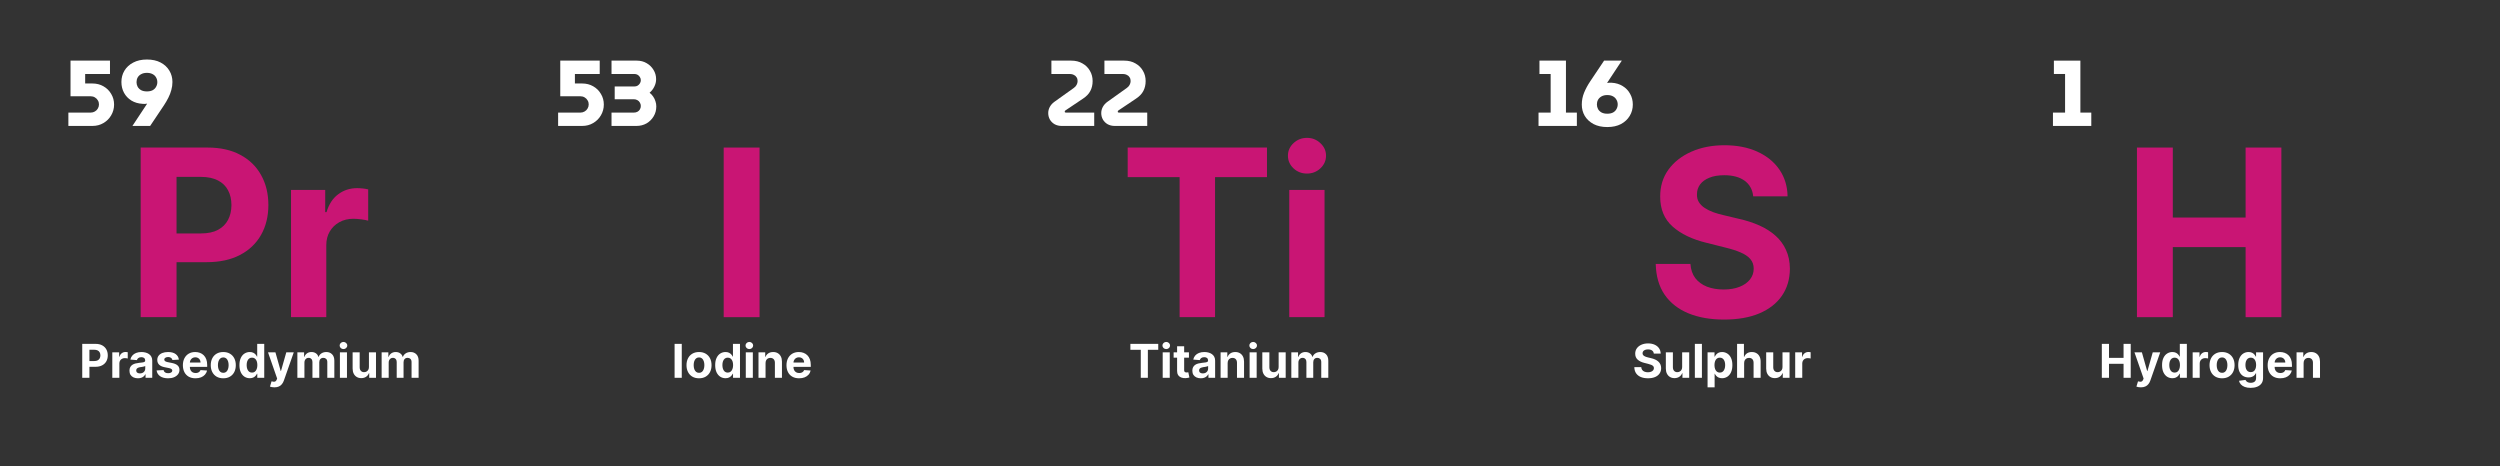 <svg width="536" height="100" viewBox="0 0 536 100" fill="none" xmlns="http://www.w3.org/2000/svg">
<rect x="0" y="0" width="536" height="100" fill="#333333" stroke="none"/>
<path d="M30.16 68V31.636H44.507C47.265 31.636 49.615 32.163 51.556 33.217C53.497 34.258 54.977 35.708 55.995 37.567C57.025 39.413 57.54 41.544 57.54 43.959C57.54 46.374 57.019 48.504 55.977 50.351C54.936 52.197 53.426 53.636 51.45 54.666C49.485 55.695 47.105 56.21 44.312 56.21H35.168V50.049H43.069C44.548 50.049 45.768 49.794 46.727 49.285C47.697 48.765 48.419 48.048 48.893 47.137C49.378 46.214 49.621 45.154 49.621 43.959C49.621 42.751 49.378 41.698 48.893 40.798C48.419 39.887 47.697 39.182 46.727 38.685C45.756 38.176 44.525 37.922 43.033 37.922H37.849V68H30.16ZM62.392 68V40.727H69.725V45.486H70.009C70.506 43.793 71.34 42.515 72.512 41.651C73.684 40.775 75.034 40.337 76.561 40.337C76.939 40.337 77.348 40.36 77.786 40.408C78.224 40.455 78.608 40.52 78.94 40.603V47.315C78.585 47.208 78.094 47.113 77.466 47.031C76.839 46.948 76.265 46.906 75.744 46.906C74.631 46.906 73.637 47.149 72.761 47.634C71.897 48.108 71.21 48.771 70.701 49.623C70.204 50.475 69.955 51.458 69.955 52.57V68H62.392Z" fill="#C91574"/>
<path d="M17.632 81V73.727H20.501C21.053 73.727 21.523 73.833 21.911 74.043C22.299 74.252 22.595 74.542 22.799 74.913C23.005 75.283 23.108 75.709 23.108 76.192C23.108 76.675 23.004 77.101 22.796 77.47C22.587 77.84 22.285 78.127 21.89 78.333C21.497 78.539 21.021 78.642 20.462 78.642H18.634V77.41H20.214C20.51 77.41 20.754 77.359 20.945 77.257C21.139 77.153 21.284 77.01 21.379 76.827C21.476 76.643 21.524 76.431 21.524 76.192C21.524 75.95 21.476 75.74 21.379 75.56C21.284 75.377 21.139 75.237 20.945 75.137C20.751 75.035 20.505 74.984 20.207 74.984H19.17V81H17.632ZM24.078 81V75.546H25.545V76.497H25.602C25.701 76.159 25.868 75.903 26.102 75.73C26.337 75.555 26.607 75.467 26.912 75.467C26.988 75.467 27.07 75.472 27.157 75.481C27.245 75.491 27.322 75.504 27.388 75.521V76.863C27.317 76.842 27.219 76.823 27.093 76.806C26.968 76.79 26.853 76.781 26.749 76.781C26.526 76.781 26.327 76.83 26.152 76.927C25.979 77.022 25.842 77.154 25.74 77.325C25.641 77.495 25.591 77.692 25.591 77.914V81H24.078ZM29.569 81.103C29.221 81.103 28.911 81.043 28.639 80.922C28.367 80.799 28.151 80.618 27.992 80.379C27.836 80.137 27.758 79.836 27.758 79.477C27.758 79.174 27.814 78.919 27.925 78.713C28.036 78.507 28.188 78.341 28.38 78.216C28.571 78.09 28.789 77.996 29.033 77.932C29.279 77.868 29.537 77.823 29.807 77.797C30.124 77.764 30.38 77.733 30.574 77.704C30.768 77.674 30.909 77.629 30.997 77.57C31.084 77.51 31.128 77.423 31.128 77.307V77.285C31.128 77.061 31.057 76.887 30.915 76.763C30.775 76.64 30.577 76.579 30.319 76.579C30.046 76.579 29.83 76.639 29.669 76.76C29.508 76.878 29.401 77.028 29.349 77.207L27.95 77.094C28.021 76.762 28.161 76.476 28.369 76.234C28.577 75.99 28.846 75.803 29.175 75.673C29.506 75.541 29.89 75.474 30.326 75.474C30.629 75.474 30.919 75.51 31.196 75.581C31.475 75.652 31.722 75.762 31.938 75.911C32.156 76.06 32.327 76.252 32.453 76.487C32.578 76.719 32.641 76.997 32.641 77.321V81H31.206V80.244H31.164C31.076 80.414 30.959 80.564 30.812 80.695C30.665 80.822 30.489 80.923 30.283 80.996C30.077 81.067 29.839 81.103 29.569 81.103ZM30.003 80.059C30.225 80.059 30.422 80.015 30.592 79.928C30.762 79.838 30.896 79.717 30.993 79.565C31.09 79.414 31.139 79.242 31.139 79.05V78.472C31.091 78.502 31.026 78.531 30.944 78.557C30.863 78.581 30.772 78.603 30.67 78.624C30.568 78.643 30.466 78.661 30.365 78.678C30.263 78.692 30.171 78.705 30.088 78.717C29.91 78.743 29.755 78.784 29.622 78.841C29.49 78.898 29.387 78.975 29.314 79.072C29.24 79.166 29.203 79.285 29.203 79.427C29.203 79.633 29.278 79.79 29.427 79.899C29.579 80.006 29.77 80.059 30.003 80.059ZM38.353 77.101L36.968 77.186C36.944 77.068 36.894 76.961 36.815 76.867C36.737 76.769 36.634 76.692 36.506 76.636C36.381 76.576 36.231 76.547 36.055 76.547C35.821 76.547 35.623 76.597 35.462 76.696C35.301 76.793 35.221 76.923 35.221 77.087C35.221 77.217 35.273 77.327 35.377 77.417C35.481 77.507 35.66 77.579 35.913 77.633L36.901 77.832C37.431 77.941 37.826 78.117 38.087 78.358C38.347 78.599 38.477 78.917 38.477 79.31C38.477 79.667 38.372 79.981 38.161 80.251C37.953 80.521 37.666 80.731 37.302 80.883C36.94 81.032 36.522 81.106 36.048 81.106C35.326 81.106 34.751 80.956 34.322 80.656C33.896 80.353 33.647 79.941 33.573 79.42L35.061 79.342C35.106 79.562 35.215 79.73 35.388 79.846C35.561 79.96 35.782 80.016 36.052 80.016C36.317 80.016 36.53 79.965 36.691 79.864C36.854 79.76 36.937 79.626 36.94 79.462C36.937 79.325 36.879 79.213 36.766 79.125C36.652 79.035 36.477 78.966 36.24 78.919L35.295 78.731C34.763 78.624 34.366 78.44 34.106 78.177C33.848 77.914 33.719 77.579 33.719 77.172C33.719 76.822 33.813 76.52 34.003 76.266C34.195 76.013 34.463 75.818 34.809 75.68C35.157 75.543 35.564 75.474 36.031 75.474C36.719 75.474 37.262 75.62 37.657 75.911C38.055 76.202 38.287 76.599 38.353 77.101ZM41.916 81.106C41.355 81.106 40.872 80.993 40.467 80.766C40.064 80.536 39.754 80.212 39.536 79.793C39.319 79.371 39.21 78.873 39.21 78.298C39.21 77.737 39.319 77.244 39.536 76.82C39.754 76.397 40.061 76.066 40.456 75.829C40.854 75.593 41.32 75.474 41.855 75.474C42.215 75.474 42.55 75.532 42.86 75.648C43.173 75.762 43.445 75.934 43.677 76.163C43.911 76.393 44.094 76.682 44.224 77.03C44.354 77.376 44.419 77.78 44.419 78.244V78.66H39.813V77.722H42.995C42.995 77.504 42.948 77.312 42.853 77.144C42.758 76.975 42.627 76.844 42.459 76.749C42.293 76.652 42.1 76.604 41.88 76.604C41.651 76.604 41.447 76.657 41.269 76.763C41.094 76.868 40.957 77.008 40.857 77.186C40.758 77.361 40.707 77.557 40.705 77.772V78.663C40.705 78.933 40.754 79.166 40.854 79.363C40.956 79.559 41.099 79.711 41.284 79.817C41.468 79.924 41.687 79.977 41.941 79.977C42.109 79.977 42.263 79.954 42.402 79.906C42.542 79.859 42.661 79.788 42.761 79.693C42.86 79.599 42.936 79.483 42.988 79.345L44.387 79.438C44.316 79.774 44.171 80.067 43.95 80.318C43.733 80.567 43.451 80.761 43.105 80.901C42.762 81.038 42.365 81.106 41.916 81.106ZM47.871 81.106C47.319 81.106 46.842 80.989 46.44 80.755C46.04 80.518 45.731 80.189 45.513 79.768C45.295 79.344 45.186 78.853 45.186 78.294C45.186 77.731 45.295 77.238 45.513 76.817C45.731 76.393 46.04 76.064 46.44 75.829C46.842 75.593 47.319 75.474 47.871 75.474C48.422 75.474 48.898 75.593 49.298 75.829C49.701 76.064 50.011 76.393 50.229 76.817C50.447 77.238 50.556 77.731 50.556 78.294C50.556 78.853 50.447 79.344 50.229 79.768C50.011 80.189 49.701 80.518 49.298 80.755C48.898 80.989 48.422 81.106 47.871 81.106ZM47.878 79.935C48.129 79.935 48.339 79.864 48.507 79.722C48.675 79.577 48.801 79.381 48.886 79.132C48.974 78.883 49.018 78.601 49.018 78.283C49.018 77.966 48.974 77.683 48.886 77.435C48.801 77.186 48.675 76.99 48.507 76.845C48.339 76.701 48.129 76.629 47.878 76.629C47.625 76.629 47.412 76.701 47.239 76.845C47.068 76.99 46.939 77.186 46.852 77.435C46.767 77.683 46.724 77.966 46.724 78.283C46.724 78.601 46.767 78.883 46.852 79.132C46.939 79.381 47.068 79.577 47.239 79.722C47.412 79.864 47.625 79.935 47.878 79.935ZM53.549 81.089C53.135 81.089 52.76 80.982 52.423 80.769C52.09 80.554 51.825 80.238 51.628 79.821C51.434 79.402 51.337 78.888 51.337 78.28C51.337 77.655 51.437 77.135 51.639 76.721C51.84 76.304 52.107 75.993 52.441 75.787C52.777 75.579 53.145 75.474 53.546 75.474C53.851 75.474 54.105 75.526 54.309 75.631C54.515 75.733 54.681 75.86 54.806 76.014C54.934 76.166 55.031 76.315 55.097 76.462H55.144V73.727H56.653V81H55.161V80.126H55.097C55.026 80.278 54.926 80.428 54.796 80.577C54.668 80.724 54.501 80.846 54.295 80.943C54.091 81.04 53.843 81.089 53.549 81.089ZM54.029 79.885C54.272 79.885 54.478 79.819 54.647 79.686C54.817 79.551 54.947 79.363 55.037 79.121C55.129 78.88 55.176 78.597 55.176 78.273C55.176 77.948 55.131 77.667 55.041 77.428C54.951 77.188 54.821 77.004 54.65 76.874C54.48 76.743 54.272 76.678 54.029 76.678C53.78 76.678 53.571 76.746 53.4 76.881C53.23 77.016 53.101 77.203 53.013 77.442C52.925 77.681 52.882 77.958 52.882 78.273C52.882 78.59 52.925 78.871 53.013 79.114C53.103 79.356 53.232 79.545 53.4 79.683C53.571 79.817 53.78 79.885 54.029 79.885ZM58.831 83.046C58.639 83.046 58.459 83.03 58.291 82.999C58.125 82.971 57.988 82.934 57.879 82.889L58.22 81.76C58.397 81.814 58.557 81.844 58.699 81.849C58.844 81.853 58.968 81.82 59.072 81.749C59.179 81.678 59.265 81.558 59.331 81.387L59.42 81.156L57.463 75.546H59.054L60.184 79.551H60.24L61.38 75.546H62.982L60.862 81.59C60.76 81.883 60.622 82.139 60.446 82.356C60.274 82.577 60.055 82.746 59.789 82.864C59.524 82.985 59.205 83.046 58.831 83.046ZM63.756 81V75.546H65.198V76.508H65.262C65.375 76.188 65.565 75.936 65.83 75.751C66.095 75.567 66.412 75.474 66.782 75.474C67.156 75.474 67.474 75.568 67.737 75.755C68 75.94 68.175 76.191 68.262 76.508H68.319C68.43 76.195 68.632 75.945 68.923 75.758C69.216 75.569 69.563 75.474 69.963 75.474C70.472 75.474 70.885 75.637 71.203 75.961C71.522 76.283 71.682 76.74 71.682 77.332V81H70.173V77.63C70.173 77.327 70.092 77.1 69.931 76.948C69.77 76.797 69.569 76.721 69.328 76.721C69.053 76.721 68.839 76.808 68.685 76.984C68.531 77.156 68.454 77.385 68.454 77.669V81H66.988V77.598C66.988 77.331 66.911 77.117 66.757 76.959C66.605 76.8 66.405 76.721 66.157 76.721C65.989 76.721 65.837 76.763 65.702 76.849C65.57 76.932 65.464 77.049 65.386 77.2C65.308 77.349 65.269 77.525 65.269 77.726V81H63.756ZM72.877 81V75.546H74.39V81H72.877ZM73.637 74.842C73.412 74.842 73.219 74.768 73.058 74.619C72.9 74.467 72.82 74.286 72.82 74.075C72.82 73.867 72.9 73.688 73.058 73.539C73.219 73.388 73.412 73.312 73.637 73.312C73.862 73.312 74.054 73.388 74.212 73.539C74.373 73.688 74.454 73.867 74.454 74.075C74.454 74.286 74.373 74.467 74.212 74.619C74.054 74.768 73.862 74.842 73.637 74.842ZM79.1 78.678V75.546H80.612V81H79.16V80.009H79.103C78.98 80.329 78.775 80.586 78.489 80.78C78.205 80.974 77.858 81.071 77.448 81.071C77.084 81.071 76.763 80.988 76.486 80.822C76.209 80.657 75.992 80.421 75.836 80.116C75.682 79.81 75.604 79.445 75.602 79.019V75.546H77.115V78.749C77.117 79.07 77.203 79.325 77.374 79.512C77.544 79.699 77.773 79.793 78.059 79.793C78.241 79.793 78.412 79.751 78.57 79.668C78.729 79.583 78.857 79.458 78.954 79.292C79.053 79.126 79.102 78.921 79.1 78.678ZM81.822 81V75.546H83.264V76.508H83.328C83.442 76.188 83.631 75.936 83.896 75.751C84.162 75.567 84.479 75.474 84.848 75.474C85.222 75.474 85.54 75.568 85.803 75.755C86.066 75.94 86.241 76.191 86.329 76.508H86.386C86.497 76.195 86.698 75.945 86.989 75.758C87.283 75.569 87.63 75.474 88.03 75.474C88.539 75.474 88.952 75.637 89.269 75.961C89.589 76.283 89.749 76.74 89.749 77.332V81H88.239V77.63C88.239 77.327 88.159 77.1 87.998 76.948C87.837 76.797 87.636 76.721 87.394 76.721C87.12 76.721 86.905 76.808 86.751 76.984C86.597 77.156 86.521 77.385 86.521 77.669V81H85.054V77.598C85.054 77.331 84.977 77.117 84.823 76.959C84.672 76.8 84.472 76.721 84.223 76.721C84.055 76.721 83.903 76.763 83.769 76.849C83.636 76.932 83.531 77.049 83.452 77.2C83.374 77.349 83.335 77.525 83.335 77.726V81H81.822Z" fill="white"/>
<path d="M14.66 27V24.14H19.44C19.773 24.14 20.073 24.06 20.34 23.9C20.62 23.74 20.833 23.527 20.98 23.26C21.14 22.993 21.22 22.7 21.22 22.38C21.22 22.06 21.14 21.773 20.98 21.52C20.833 21.253 20.62 21.04 20.34 20.88C20.073 20.72 19.773 20.64 19.44 20.64H15.12V13H23.58V15.86H18.26V17.9H19.82C20.7 17.9 21.487 18.1 22.18 18.5C22.887 18.9 23.44 19.447 23.84 20.14C24.253 20.82 24.46 21.58 24.46 22.42C24.46 23.247 24.253 24.013 23.84 24.72C23.44 25.413 22.887 25.967 22.18 26.38C21.487 26.793 20.7 27 19.82 27H14.66ZM28.391 27L31.551 22.22C31.378 22.247 31.211 22.267 31.051 22.28C30.891 22.28 30.724 22.273 30.551 22.26C29.644 22.207 28.851 21.973 28.171 21.56C27.491 21.133 26.964 20.58 26.591 19.9C26.218 19.207 26.031 18.433 26.031 17.58C26.031 16.687 26.244 15.88 26.671 15.16C27.111 14.427 27.738 13.847 28.551 13.42C29.378 12.98 30.358 12.76 31.491 12.76C32.638 12.76 33.618 12.973 34.431 13.4C35.244 13.827 35.871 14.407 36.311 15.14C36.751 15.873 36.971 16.687 36.971 17.58C36.971 18.167 36.891 18.74 36.731 19.3C36.584 19.86 36.371 20.413 36.091 20.96C35.824 21.493 35.511 22.033 35.151 22.58L32.191 27H28.391ZM31.491 19.6C31.984 19.6 32.398 19.513 32.731 19.34C33.064 19.153 33.311 18.907 33.471 18.6C33.644 18.293 33.731 17.967 33.731 17.62C33.731 17.247 33.644 16.913 33.471 16.62C33.311 16.313 33.064 16.073 32.731 15.9C32.398 15.713 31.984 15.62 31.491 15.62C31.011 15.62 30.604 15.713 30.271 15.9C29.938 16.073 29.684 16.313 29.511 16.62C29.351 16.913 29.271 17.247 29.271 17.62C29.271 17.967 29.351 18.293 29.511 18.6C29.684 18.907 29.938 19.153 30.271 19.34C30.604 19.513 31.011 19.6 31.491 19.6Z" fill="white"/>
<path d="M458.161 68V31.636H465.849V46.64H481.456V31.636H489.126V68H481.456V52.979H465.849V68H458.161Z" fill="#C91574"/>
<path d="M450.632 81V73.727H452.17V76.728H455.291V73.727H456.825V81H455.291V77.996H452.17V81H450.632ZM458.999 83.046C458.807 83.046 458.627 83.03 458.459 82.999C458.293 82.971 458.156 82.934 458.047 82.889L458.388 81.76C458.565 81.814 458.725 81.844 458.867 81.849C459.012 81.853 459.136 81.82 459.24 81.749C459.347 81.678 459.433 81.558 459.499 81.387L459.588 81.156L457.631 75.546H459.222L460.352 79.551H460.408L461.548 75.546H463.15L461.03 81.59C460.928 81.883 460.79 82.139 460.614 82.356C460.442 82.577 460.223 82.746 459.957 82.864C459.692 82.985 459.373 83.046 458.999 83.046ZM465.758 81.089C465.344 81.089 464.969 80.982 464.632 80.769C464.299 80.554 464.033 80.238 463.837 79.821C463.643 79.402 463.546 78.888 463.546 78.28C463.546 77.655 463.646 77.135 463.848 76.721C464.049 76.304 464.316 75.993 464.65 75.787C464.986 75.579 465.355 75.474 465.755 75.474C466.06 75.474 466.315 75.526 466.518 75.631C466.724 75.733 466.89 75.86 467.015 76.014C467.143 76.166 467.24 76.315 467.306 76.462H467.353V73.727H468.862V81H467.37V80.126H467.306C467.235 80.278 467.135 80.428 467.005 80.577C466.877 80.724 466.71 80.846 466.504 80.943C466.3 81.04 466.052 81.089 465.758 81.089ZM466.238 79.885C466.481 79.885 466.687 79.819 466.855 79.686C467.026 79.551 467.156 79.363 467.246 79.121C467.338 78.88 467.385 78.597 467.385 78.273C467.385 77.948 467.34 77.667 467.25 77.428C467.16 77.188 467.029 77.004 466.859 76.874C466.689 76.743 466.481 76.678 466.238 76.678C465.989 76.678 465.779 76.746 465.609 76.881C465.439 77.016 465.31 77.203 465.222 77.442C465.134 77.681 465.091 77.958 465.091 78.273C465.091 78.59 465.134 78.871 465.222 79.114C465.312 79.356 465.441 79.545 465.609 79.683C465.779 79.817 465.989 79.885 466.238 79.885ZM470.106 81V75.546H471.572V76.497H471.629C471.729 76.159 471.895 75.903 472.13 75.73C472.364 75.555 472.634 75.467 472.939 75.467C473.015 75.467 473.097 75.472 473.184 75.481C473.272 75.491 473.349 75.504 473.415 75.521V76.863C473.344 76.842 473.246 76.823 473.121 76.806C472.995 76.79 472.88 76.781 472.776 76.781C472.554 76.781 472.355 76.83 472.18 76.927C472.007 77.022 471.869 77.154 471.768 77.325C471.668 77.495 471.618 77.692 471.618 77.914V81H470.106ZM476.408 81.106C475.856 81.106 475.379 80.989 474.977 80.755C474.577 80.518 474.268 80.189 474.05 79.768C473.832 79.344 473.723 78.853 473.723 78.294C473.723 77.731 473.832 77.238 474.05 76.817C474.268 76.393 474.577 76.064 474.977 75.829C475.379 75.593 475.856 75.474 476.408 75.474C476.96 75.474 477.435 75.593 477.836 75.829C478.238 76.064 478.548 76.393 478.766 76.817C478.984 77.238 479.093 77.731 479.093 78.294C479.093 78.853 478.984 79.344 478.766 79.768C478.548 80.189 478.238 80.518 477.836 80.755C477.435 80.989 476.96 81.106 476.408 81.106ZM476.415 79.935C476.666 79.935 476.876 79.864 477.044 79.722C477.212 79.577 477.338 79.381 477.424 79.132C477.511 78.883 477.555 78.601 477.555 78.283C477.555 77.966 477.511 77.683 477.424 77.435C477.338 77.186 477.212 76.99 477.044 76.845C476.876 76.701 476.666 76.629 476.415 76.629C476.162 76.629 475.949 76.701 475.776 76.845C475.605 76.99 475.476 77.186 475.389 77.435C475.304 77.683 475.261 77.966 475.261 78.283C475.261 78.601 475.304 78.883 475.389 79.132C475.476 79.381 475.605 79.577 475.776 79.722C475.949 79.864 476.162 79.935 476.415 79.935ZM482.534 83.159C482.044 83.159 481.623 83.092 481.273 82.957C480.925 82.824 480.648 82.643 480.442 82.413C480.236 82.184 480.102 81.926 480.041 81.639L481.44 81.451C481.483 81.56 481.55 81.662 481.642 81.756C481.735 81.851 481.857 81.927 482.008 81.984C482.162 82.043 482.349 82.072 482.569 82.072C482.898 82.072 483.169 81.992 483.382 81.831C483.598 81.672 483.706 81.406 483.706 81.032V80.034H483.642C483.575 80.186 483.476 80.329 483.343 80.464C483.211 80.599 483.04 80.709 482.832 80.794C482.624 80.879 482.375 80.922 482.086 80.922C481.677 80.922 481.304 80.827 480.968 80.638C480.634 80.446 480.368 80.154 480.169 79.761C479.972 79.365 479.874 78.866 479.874 78.262C479.874 77.644 479.975 77.128 480.176 76.714C480.377 76.299 480.645 75.989 480.978 75.783C481.315 75.577 481.683 75.474 482.083 75.474C482.388 75.474 482.644 75.526 482.85 75.631C483.056 75.733 483.221 75.86 483.347 76.014C483.475 76.166 483.573 76.315 483.642 76.462H483.699V75.546H485.201V81.053C485.201 81.517 485.087 81.906 484.86 82.218C484.632 82.531 484.318 82.765 483.915 82.921C483.515 83.08 483.055 83.159 482.534 83.159ZM482.566 79.785C482.81 79.785 483.016 79.725 483.184 79.604C483.354 79.481 483.484 79.306 483.574 79.079C483.667 78.849 483.713 78.575 483.713 78.255C483.713 77.935 483.668 77.658 483.578 77.424C483.488 77.187 483.358 77.004 483.187 76.874C483.017 76.743 482.81 76.678 482.566 76.678C482.317 76.678 482.108 76.746 481.937 76.881C481.767 77.013 481.638 77.198 481.55 77.435C481.462 77.671 481.419 77.945 481.419 78.255C481.419 78.57 481.462 78.842 481.55 79.072C481.64 79.299 481.769 79.475 481.937 79.601C482.108 79.724 482.317 79.785 482.566 79.785ZM488.89 81.106C488.329 81.106 487.846 80.993 487.441 80.766C487.039 80.536 486.729 80.212 486.511 79.793C486.293 79.371 486.184 78.873 486.184 78.298C486.184 77.737 486.293 77.244 486.511 76.82C486.729 76.397 487.035 76.066 487.431 75.829C487.828 75.593 488.295 75.474 488.83 75.474C489.19 75.474 489.525 75.532 489.835 75.648C490.147 75.762 490.42 75.934 490.652 76.163C490.886 76.393 491.068 76.682 491.199 77.03C491.329 77.376 491.394 77.78 491.394 78.244V78.66H486.788V77.722H489.97C489.97 77.504 489.922 77.312 489.828 77.144C489.733 76.975 489.602 76.844 489.434 76.749C489.268 76.652 489.075 76.604 488.855 76.604C488.625 76.604 488.422 76.657 488.244 76.763C488.069 76.868 487.931 77.008 487.832 77.186C487.733 77.361 487.682 77.557 487.679 77.772V78.663C487.679 78.933 487.729 79.166 487.828 79.363C487.93 79.559 488.074 79.711 488.258 79.817C488.443 79.924 488.662 79.977 488.915 79.977C489.083 79.977 489.237 79.954 489.377 79.906C489.516 79.859 489.636 79.788 489.735 79.693C489.835 79.599 489.911 79.483 489.963 79.345L491.362 79.438C491.291 79.774 491.145 80.067 490.925 80.318C490.707 80.567 490.426 80.761 490.08 80.901C489.737 81.038 489.34 81.106 488.89 81.106ZM493.894 77.847V81H492.381V75.546H493.823V76.508H493.887C494.007 76.191 494.21 75.94 494.494 75.755C494.778 75.568 495.123 75.474 495.527 75.474C495.906 75.474 496.236 75.557 496.518 75.723C496.8 75.889 497.019 76.126 497.175 76.433C497.331 76.739 497.409 77.103 497.409 77.527V81H495.897V77.797C495.899 77.463 495.814 77.203 495.641 77.016C495.468 76.826 495.23 76.731 494.927 76.731C494.724 76.731 494.544 76.775 494.387 76.863C494.234 76.951 494.113 77.078 494.025 77.246C493.94 77.412 493.896 77.612 493.894 77.847Z" fill="white"/>
<path d="M440.153 27V24.14H442.753V15.86H440.353V13H446.033V24.14H448.373V27H440.153Z" fill="white"/>
<path d="M375.887 42.094C375.745 40.662 375.135 39.55 374.058 38.756C372.981 37.963 371.519 37.567 369.673 37.567C368.418 37.567 367.358 37.744 366.494 38.099C365.63 38.443 364.967 38.922 364.506 39.538C364.056 40.153 363.831 40.852 363.831 41.633C363.807 42.284 363.943 42.852 364.239 43.337C364.547 43.823 364.967 44.243 365.5 44.598C366.033 44.941 366.648 45.243 367.347 45.504C368.045 45.752 368.791 45.965 369.584 46.143L372.851 46.924C374.437 47.279 375.893 47.753 377.219 48.344C378.545 48.936 379.693 49.664 380.663 50.528C381.634 51.392 382.386 52.41 382.918 53.582C383.463 54.754 383.741 56.098 383.753 57.613C383.741 59.838 383.173 61.768 382.048 63.401C380.936 65.023 379.326 66.284 377.219 67.183C375.124 68.071 372.596 68.515 369.637 68.515C366.701 68.515 364.145 68.065 361.967 67.165C359.8 66.266 358.108 64.934 356.888 63.17C355.681 61.395 355.048 59.199 354.989 56.583H362.428C362.511 57.802 362.86 58.82 363.476 59.637C364.103 60.442 364.938 61.052 365.979 61.466C367.033 61.868 368.223 62.07 369.548 62.07C370.85 62.07 371.981 61.88 372.94 61.501C373.91 61.123 374.662 60.596 375.195 59.921C375.727 59.246 375.994 58.471 375.994 57.595C375.994 56.778 375.751 56.092 375.266 55.535C374.792 54.979 374.094 54.506 373.17 54.115C372.259 53.724 371.14 53.369 369.815 53.05L365.855 52.055C362.789 51.31 360.369 50.144 358.593 48.557C356.817 46.971 355.936 44.835 355.947 42.148C355.936 39.946 356.522 38.023 357.705 36.377C358.901 34.732 360.54 33.447 362.624 32.524C364.707 31.601 367.074 31.139 369.726 31.139C372.425 31.139 374.78 31.601 376.793 32.524C378.817 33.447 380.391 34.732 381.516 36.377C382.64 38.023 383.22 39.928 383.256 42.094H375.887Z" fill="#C91574"/>
<path d="M354.577 75.819C354.549 75.532 354.427 75.31 354.212 75.151C353.996 74.993 353.704 74.913 353.335 74.913C353.084 74.913 352.872 74.949 352.699 75.02C352.526 75.088 352.393 75.184 352.301 75.308C352.211 75.431 352.166 75.57 352.166 75.727C352.161 75.857 352.189 75.97 352.248 76.067C352.309 76.165 352.393 76.249 352.5 76.32C352.607 76.388 352.73 76.449 352.869 76.501C353.009 76.55 353.158 76.593 353.317 76.629L353.97 76.785C354.287 76.856 354.579 76.951 354.844 77.069C355.109 77.187 355.339 77.333 355.533 77.506C355.727 77.678 355.877 77.882 355.984 78.117C356.093 78.351 356.148 78.62 356.151 78.923C356.148 79.368 356.035 79.754 355.81 80.08C355.587 80.405 355.265 80.657 354.844 80.837C354.425 81.014 353.919 81.103 353.327 81.103C352.74 81.103 352.229 81.013 351.793 80.833C351.36 80.653 351.022 80.387 350.778 80.034C350.536 79.679 350.41 79.24 350.398 78.717H351.886C351.902 78.96 351.972 79.164 352.095 79.327C352.221 79.488 352.388 79.61 352.596 79.693C352.807 79.774 353.045 79.814 353.31 79.814C353.57 79.814 353.796 79.776 353.988 79.7C354.182 79.624 354.332 79.519 354.439 79.384C354.545 79.249 354.599 79.094 354.599 78.919C354.599 78.756 354.55 78.618 354.453 78.507C354.358 78.396 354.219 78.301 354.034 78.223C353.852 78.145 353.628 78.074 353.363 78.01L352.571 77.811C351.958 77.662 351.474 77.429 351.119 77.112C350.763 76.794 350.587 76.367 350.589 75.829C350.587 75.389 350.704 75.004 350.941 74.675C351.18 74.346 351.508 74.09 351.925 73.905C352.341 73.72 352.815 73.628 353.345 73.628C353.885 73.628 354.356 73.72 354.759 73.905C355.163 74.09 355.478 74.346 355.703 74.675C355.928 75.004 356.044 75.386 356.051 75.819H354.577ZM360.654 78.678V75.546H362.167V81H360.715V80.009H360.658C360.535 80.329 360.33 80.586 360.044 80.78C359.759 80.974 359.413 81.071 359.003 81.071C358.638 81.071 358.318 80.988 358.041 80.822C357.764 80.657 357.547 80.421 357.391 80.116C357.237 79.81 357.159 79.445 357.156 79.019V75.546H358.669V78.749C358.672 79.07 358.758 79.325 358.928 79.512C359.099 79.699 359.327 79.793 359.614 79.793C359.796 79.793 359.967 79.751 360.125 79.668C360.284 79.583 360.412 79.458 360.509 79.292C360.608 79.126 360.657 78.921 360.654 78.678ZM364.89 73.727V81H363.377V73.727H364.89ZM366.102 83.046V75.546H367.593V76.462H367.661C367.727 76.315 367.823 76.166 367.948 76.014C368.076 75.86 368.242 75.733 368.445 75.631C368.651 75.526 368.907 75.474 369.213 75.474C369.61 75.474 369.977 75.579 370.313 75.787C370.65 75.993 370.918 76.304 371.119 76.721C371.321 77.135 371.421 77.655 371.421 78.28C371.421 78.888 371.323 79.402 371.127 79.821C370.932 80.238 370.667 80.554 370.331 80.769C369.997 80.982 369.623 81.089 369.209 81.089C368.915 81.089 368.666 81.04 368.46 80.943C368.256 80.846 368.089 80.724 367.959 80.577C367.829 80.428 367.729 80.278 367.661 80.126H367.615V83.046H366.102ZM367.583 78.273C367.583 78.597 367.628 78.88 367.718 79.121C367.807 79.363 367.938 79.551 368.108 79.686C368.279 79.819 368.486 79.885 368.73 79.885C368.976 79.885 369.184 79.817 369.355 79.683C369.525 79.545 369.654 79.356 369.742 79.114C369.832 78.871 369.877 78.59 369.877 78.273C369.877 77.958 369.833 77.681 369.745 77.442C369.658 77.203 369.529 77.016 369.358 76.881C369.188 76.746 368.978 76.678 368.73 76.678C368.483 76.678 368.275 76.743 368.105 76.874C367.936 77.004 367.807 77.188 367.718 77.428C367.628 77.667 367.583 77.948 367.583 78.273ZM373.943 77.847V81H372.43V73.727H373.9V76.508H373.964C374.087 76.186 374.286 75.934 374.561 75.751C374.835 75.567 375.18 75.474 375.594 75.474C375.973 75.474 376.303 75.557 376.585 75.723C376.869 75.886 377.089 76.122 377.245 76.43C377.404 76.735 377.482 77.101 377.48 77.527V81H375.967V77.797C375.969 77.461 375.884 77.199 375.711 77.012C375.541 76.825 375.302 76.731 374.994 76.731C374.788 76.731 374.606 76.775 374.447 76.863C374.291 76.951 374.168 77.078 374.078 77.246C373.99 77.412 373.945 77.612 373.943 77.847ZM382.168 78.678V75.546H383.681V81H382.228V80.009H382.172C382.048 80.329 381.844 80.586 381.557 80.78C381.273 80.974 380.926 81.071 380.517 81.071C380.152 81.071 379.831 80.988 379.554 80.822C379.277 80.657 379.061 80.421 378.904 80.116C378.751 79.81 378.672 79.445 378.67 79.019V75.546H380.183V78.749C380.185 79.07 380.272 79.325 380.442 79.512C380.613 79.699 380.841 79.793 381.127 79.793C381.31 79.793 381.48 79.751 381.639 79.668C381.797 79.583 381.925 79.458 382.022 79.292C382.122 79.126 382.17 78.921 382.168 78.678ZM384.891 81V75.546H386.357V76.497H386.414C386.514 76.159 386.681 75.903 386.915 75.73C387.149 75.555 387.419 75.467 387.725 75.467C387.8 75.467 387.882 75.472 387.97 75.481C388.057 75.491 388.134 75.504 388.2 75.521V76.863C388.129 76.842 388.031 76.823 387.906 76.806C387.78 76.79 387.665 76.781 387.561 76.781C387.339 76.781 387.14 76.83 386.965 76.927C386.792 77.022 386.655 77.154 386.553 77.325C386.453 77.495 386.404 77.692 386.404 77.914V81H384.891Z" fill="white"/>
<path d="M329.86 27V24.14H332.46V15.86H330.06V13H335.74V24.14H338.08V27H329.86ZM344.596 27.24C343.463 27.24 342.483 27.027 341.656 26.6C340.843 26.16 340.216 25.58 339.776 24.86C339.35 24.127 339.136 23.313 339.136 22.42C339.136 21.527 339.303 20.673 339.636 19.86C339.97 19.047 340.41 18.233 340.956 17.42L343.916 13H347.716L344.556 17.78C344.716 17.753 344.876 17.74 345.036 17.74C345.21 17.727 345.383 17.727 345.556 17.74C346.45 17.793 347.236 18.033 347.916 18.46C348.596 18.873 349.123 19.427 349.496 20.12C349.883 20.8 350.076 21.567 350.076 22.42C350.076 23.3 349.856 24.107 349.416 24.84C348.976 25.573 348.35 26.16 347.536 26.6C346.723 27.027 345.743 27.24 344.596 27.24ZM344.596 24.38C345.09 24.38 345.503 24.293 345.836 24.12C346.17 23.933 346.416 23.687 346.576 23.38C346.75 23.073 346.836 22.74 346.836 22.38C346.836 22.02 346.75 21.693 346.576 21.4C346.416 21.093 346.17 20.847 345.836 20.66C345.503 20.473 345.09 20.38 344.596 20.38C344.116 20.38 343.71 20.473 343.376 20.66C343.043 20.847 342.79 21.093 342.616 21.4C342.456 21.693 342.376 22.02 342.376 22.38C342.376 22.74 342.456 23.073 342.616 23.38C342.79 23.687 343.043 23.933 343.376 24.12C343.71 24.293 344.116 24.38 344.596 24.38Z" fill="white"/>
<path d="M241.776 37.975V31.636H271.641V37.975H260.508V68H252.908V37.975H241.776ZM276.417 68V40.727H283.981V68H276.417ZM280.217 37.212C279.092 37.212 278.127 36.839 277.322 36.093C276.529 35.336 276.133 34.43 276.133 33.376C276.133 32.335 276.529 31.441 277.322 30.695C278.127 29.938 279.092 29.559 280.217 29.559C281.341 29.559 282.3 29.938 283.093 30.695C283.898 31.441 284.3 32.335 284.3 33.376C284.3 34.43 283.898 35.336 283.093 36.093C282.3 36.839 281.341 37.212 280.217 37.212Z" fill="#C91574"/>
<path d="M242.355 74.995V73.727H248.328V74.995H246.102V81H244.582V74.995H242.355ZM249.283 81V75.546H250.796V81H249.283ZM250.043 74.842C249.818 74.842 249.625 74.768 249.464 74.619C249.306 74.467 249.227 74.286 249.227 74.075C249.227 73.867 249.306 73.688 249.464 73.539C249.625 73.388 249.818 73.312 250.043 73.312C250.268 73.312 250.46 73.388 250.619 73.539C250.78 73.688 250.86 73.867 250.86 74.075C250.86 74.286 250.78 74.467 250.619 74.619C250.46 74.768 250.268 74.842 250.043 74.842ZM254.909 75.546V76.682H251.624V75.546H254.909ZM252.37 74.239H253.883V79.324C253.883 79.463 253.904 79.572 253.947 79.651C253.99 79.726 254.049 79.78 254.124 79.81C254.203 79.841 254.293 79.856 254.394 79.856C254.465 79.856 254.536 79.851 254.607 79.839C254.678 79.825 254.733 79.814 254.771 79.807L255.009 80.933C254.933 80.956 254.826 80.983 254.689 81.014C254.552 81.047 254.385 81.067 254.188 81.075C253.824 81.089 253.504 81.04 253.23 80.929C252.957 80.818 252.745 80.645 252.594 80.41C252.442 80.176 252.368 79.88 252.37 79.523V74.239ZM257.45 81.103C257.102 81.103 256.792 81.043 256.52 80.922C256.247 80.799 256.032 80.618 255.873 80.379C255.717 80.137 255.639 79.836 255.639 79.477C255.639 79.174 255.695 78.919 255.806 78.713C255.917 78.507 256.069 78.341 256.26 78.216C256.452 78.09 256.67 77.996 256.914 77.932C257.16 77.868 257.418 77.823 257.688 77.797C258.005 77.764 258.261 77.733 258.455 77.704C258.649 77.674 258.79 77.629 258.878 77.57C258.965 77.51 259.009 77.423 259.009 77.307V77.285C259.009 77.061 258.938 76.887 258.796 76.763C258.656 76.64 258.457 76.579 258.199 76.579C257.927 76.579 257.711 76.639 257.55 76.76C257.389 76.878 257.282 77.028 257.23 77.207L255.831 77.094C255.902 76.762 256.041 76.476 256.25 76.234C256.458 75.99 256.727 75.803 257.056 75.673C257.387 75.541 257.771 75.474 258.206 75.474C258.51 75.474 258.8 75.51 259.077 75.581C259.356 75.652 259.603 75.762 259.819 75.911C260.037 76.06 260.208 76.252 260.334 76.487C260.459 76.719 260.522 76.997 260.522 77.321V81H259.087V80.244H259.045C258.957 80.414 258.84 80.564 258.693 80.695C258.546 80.822 258.37 80.923 258.164 80.996C257.958 81.067 257.72 81.103 257.45 81.103ZM257.883 80.059C258.106 80.059 258.302 80.015 258.473 79.928C258.643 79.838 258.777 79.717 258.874 79.565C258.971 79.414 259.02 79.242 259.02 79.05V78.472C258.972 78.502 258.907 78.531 258.824 78.557C258.744 78.581 258.653 78.603 258.551 78.624C258.449 78.643 258.347 78.661 258.246 78.678C258.144 78.692 258.051 78.705 257.969 78.717C257.791 78.743 257.636 78.784 257.503 78.841C257.371 78.898 257.268 78.975 257.194 79.072C257.121 79.166 257.084 79.285 257.084 79.427C257.084 79.633 257.159 79.79 257.308 79.899C257.46 80.006 257.651 80.059 257.883 80.059ZM263.208 77.847V81H261.695V75.546H263.137V76.508H263.201C263.322 76.191 263.524 75.94 263.808 75.755C264.093 75.568 264.437 75.474 264.842 75.474C265.221 75.474 265.551 75.557 265.833 75.723C266.114 75.889 266.333 76.126 266.49 76.433C266.646 76.739 266.724 77.103 266.724 77.527V81H265.211V77.797C265.213 77.463 265.128 77.203 264.955 77.016C264.783 76.826 264.545 76.731 264.242 76.731C264.038 76.731 263.858 76.775 263.702 76.863C263.548 76.951 263.427 77.078 263.34 77.246C263.254 77.412 263.211 77.612 263.208 77.847ZM267.916 81V75.546H269.429V81H267.916ZM268.676 74.842C268.451 74.842 268.258 74.768 268.097 74.619C267.939 74.467 267.859 74.286 267.859 74.075C267.859 73.867 267.939 73.688 268.097 73.539C268.258 73.388 268.451 73.312 268.676 73.312C268.901 73.312 269.093 73.388 269.251 73.539C269.412 73.688 269.493 73.867 269.493 74.075C269.493 74.286 269.412 74.467 269.251 74.619C269.093 74.768 268.901 74.842 268.676 74.842ZM274.139 78.678V75.546H275.651V81H274.199V80.009H274.142C274.019 80.329 273.814 80.586 273.528 80.78C273.244 80.974 272.897 81.071 272.487 81.071C272.123 81.071 271.802 80.988 271.525 80.822C271.248 80.657 271.031 80.421 270.875 80.116C270.721 79.81 270.643 79.445 270.641 79.019V75.546H272.154V78.749C272.156 79.07 272.242 79.325 272.413 79.512C272.583 79.699 272.812 79.793 273.098 79.793C273.28 79.793 273.451 79.751 273.61 79.668C273.768 79.583 273.896 79.458 273.993 79.292C274.093 79.126 274.141 78.921 274.139 78.678ZM276.862 81V75.546H278.303V76.508H278.367C278.481 76.188 278.67 75.936 278.935 75.751C279.201 75.567 279.518 75.474 279.887 75.474C280.261 75.474 280.58 75.568 280.842 75.755C281.105 75.94 281.28 76.191 281.368 76.508H281.425C281.536 76.195 281.737 75.945 282.028 75.758C282.322 75.569 282.669 75.474 283.069 75.474C283.578 75.474 283.991 75.637 284.308 75.961C284.628 76.283 284.788 76.74 284.788 77.332V81H283.278V77.63C283.278 77.327 283.198 77.1 283.037 76.948C282.876 76.797 282.675 76.721 282.433 76.721C282.159 76.721 281.944 76.808 281.79 76.984C281.637 77.156 281.56 77.385 281.56 77.669V81H280.093V77.598C280.093 77.331 280.016 77.117 279.862 76.959C279.711 76.8 279.511 76.721 279.262 76.721C279.094 76.721 278.942 76.763 278.808 76.849C278.675 76.932 278.57 77.049 278.491 77.2C278.413 77.349 278.374 77.525 278.374 77.726V81H276.862Z" fill="white"/>
<path d="M227.64 27C227.067 27 226.56 26.88 226.12 26.64C225.68 26.387 225.34 26.053 225.1 25.64C224.86 25.213 224.74 24.747 224.74 24.24C224.74 23.787 224.853 23.347 225.08 22.92C225.32 22.493 225.633 22.14 226.02 21.86L230.22 18.86C230.487 18.673 230.687 18.453 230.82 18.2C230.967 17.933 231.04 17.66 231.04 17.38C231.04 17.06 230.967 16.793 230.82 16.58C230.687 16.353 230.493 16.18 230.24 16.06C230 15.927 229.707 15.86 229.36 15.86H225.42V13H229.68C230.6 13 231.4 13.2 232.08 13.6C232.773 13.987 233.307 14.513 233.68 15.18C234.067 15.833 234.26 16.567 234.26 17.38C234.26 18.18 234.093 18.893 233.76 19.52C233.44 20.133 232.913 20.68 232.18 21.16L228.42 23.68C228.393 23.693 228.36 23.727 228.32 23.78C228.293 23.82 228.28 23.867 228.28 23.92C228.28 24 228.3 24.06 228.34 24.1C228.393 24.127 228.467 24.14 228.56 24.14H234.6V27H227.64ZM239.007 27C238.434 27 237.927 26.88 237.487 26.64C237.047 26.387 236.707 26.053 236.467 25.64C236.227 25.213 236.107 24.747 236.107 24.24C236.107 23.787 236.221 23.347 236.447 22.92C236.687 22.493 237.001 22.14 237.387 21.86L241.587 18.86C241.854 18.673 242.054 18.453 242.187 18.2C242.334 17.933 242.407 17.66 242.407 17.38C242.407 17.06 242.334 16.793 242.187 16.58C242.054 16.353 241.861 16.18 241.607 16.06C241.367 15.927 241.074 15.86 240.727 15.86H236.787V13H241.047C241.967 13 242.767 13.2 243.447 13.6C244.141 13.987 244.674 14.513 245.047 15.18C245.434 15.833 245.627 16.567 245.627 17.38C245.627 18.18 245.461 18.893 245.127 19.52C244.807 20.133 244.281 20.68 243.547 21.16L239.787 23.68C239.761 23.693 239.727 23.727 239.687 23.78C239.661 23.82 239.647 23.867 239.647 23.92C239.647 24 239.667 24.06 239.707 24.1C239.761 24.127 239.834 24.14 239.927 24.14H245.967V27H239.007Z" fill="white"/>
<path d="M162.849 31.636V68H155.161V31.636H162.849Z" fill="#C91574"/>
<path d="M146.17 73.727V81H144.632V73.727H146.17ZM149.871 81.106C149.319 81.106 148.842 80.989 148.44 80.755C148.04 80.518 147.731 80.189 147.513 79.768C147.295 79.344 147.186 78.853 147.186 78.294C147.186 77.731 147.295 77.238 147.513 76.817C147.731 76.393 148.04 76.064 148.44 75.829C148.842 75.593 149.319 75.474 149.871 75.474C150.423 75.474 150.898 75.593 151.298 75.829C151.701 76.064 152.011 76.393 152.229 76.817C152.447 77.238 152.556 77.731 152.556 78.294C152.556 78.853 152.447 79.344 152.229 79.768C152.011 80.189 151.701 80.518 151.298 80.755C150.898 80.989 150.423 81.106 149.871 81.106ZM149.878 79.935C150.129 79.935 150.338 79.864 150.507 79.722C150.675 79.577 150.801 79.381 150.887 79.132C150.974 78.883 151.018 78.601 151.018 78.283C151.018 77.966 150.974 77.683 150.887 77.435C150.801 77.186 150.675 76.99 150.507 76.845C150.338 76.701 150.129 76.629 149.878 76.629C149.625 76.629 149.412 76.701 149.239 76.845C149.068 76.99 148.939 77.186 148.852 77.435C148.767 77.683 148.724 77.966 148.724 78.283C148.724 78.601 148.767 78.883 148.852 79.132C148.939 79.381 149.068 79.577 149.239 79.722C149.412 79.864 149.625 79.935 149.878 79.935ZM155.549 81.089C155.135 81.089 154.76 80.982 154.423 80.769C154.09 80.554 153.825 80.238 153.628 79.821C153.434 79.402 153.337 78.888 153.337 78.28C153.337 77.655 153.437 77.135 153.639 76.721C153.84 76.304 154.107 75.993 154.441 75.787C154.777 75.579 155.146 75.474 155.546 75.474C155.851 75.474 156.106 75.526 156.309 75.631C156.515 75.733 156.681 75.86 156.806 76.014C156.934 76.166 157.031 76.315 157.097 76.462H157.144V73.727H158.653V81H157.161V80.126H157.097C157.026 80.278 156.926 80.428 156.796 80.577C156.668 80.724 156.501 80.846 156.295 80.943C156.091 81.04 155.843 81.089 155.549 81.089ZM156.029 79.885C156.272 79.885 156.478 79.819 156.646 79.686C156.817 79.551 156.947 79.363 157.037 79.121C157.129 78.88 157.176 78.597 157.176 78.273C157.176 77.948 157.131 77.667 157.041 77.428C156.951 77.188 156.82 77.004 156.65 76.874C156.48 76.743 156.272 76.678 156.029 76.678C155.78 76.678 155.57 76.746 155.4 76.881C155.23 77.016 155.101 77.203 155.013 77.442C154.925 77.681 154.882 77.958 154.882 78.273C154.882 78.59 154.925 78.871 155.013 79.114C155.103 79.356 155.232 79.545 155.4 79.683C155.57 79.817 155.78 79.885 156.029 79.885ZM159.897 81V75.546H161.409V81H159.897ZM160.657 74.842C160.432 74.842 160.239 74.768 160.078 74.619C159.919 74.467 159.84 74.286 159.84 74.075C159.84 73.867 159.919 73.688 160.078 73.539C160.239 73.388 160.432 73.312 160.657 73.312C160.882 73.312 161.073 73.388 161.232 73.539C161.393 73.688 161.473 73.867 161.473 74.075C161.473 74.286 161.393 74.467 161.232 74.619C161.073 74.768 160.882 74.842 160.657 74.842ZM164.134 77.847V81H162.621V75.546H164.063V76.508H164.127C164.248 76.191 164.45 75.94 164.734 75.755C165.018 75.568 165.363 75.474 165.768 75.474C166.146 75.474 166.477 75.557 166.758 75.723C167.04 75.889 167.259 76.126 167.415 76.433C167.572 76.739 167.65 77.103 167.65 77.527V81H166.137V77.797C166.139 77.463 166.054 77.203 165.881 77.016C165.708 76.826 165.47 76.731 165.167 76.731C164.964 76.731 164.784 76.775 164.628 76.863C164.474 76.951 164.353 77.078 164.265 77.246C164.18 77.412 164.136 77.612 164.134 77.847ZM171.328 81.106C170.767 81.106 170.284 80.993 169.879 80.766C169.476 80.536 169.166 80.212 168.949 79.793C168.731 79.371 168.622 78.873 168.622 78.298C168.622 77.737 168.731 77.244 168.949 76.82C169.166 76.397 169.473 76.066 169.868 75.829C170.266 75.593 170.732 75.474 171.267 75.474C171.627 75.474 171.962 75.532 172.272 75.648C172.585 75.762 172.857 75.934 173.089 76.163C173.324 76.393 173.506 76.682 173.636 77.03C173.766 77.376 173.831 77.78 173.831 78.244V78.66H169.225V77.722H172.407C172.407 77.504 172.36 77.312 172.265 77.144C172.171 76.975 172.039 76.844 171.871 76.749C171.705 76.652 171.512 76.604 171.292 76.604C171.063 76.604 170.859 76.657 170.681 76.763C170.506 76.868 170.369 77.008 170.27 77.186C170.17 77.361 170.119 77.557 170.117 77.772V78.663C170.117 78.933 170.167 79.166 170.266 79.363C170.368 79.559 170.511 79.711 170.696 79.817C170.88 79.924 171.099 79.977 171.353 79.977C171.521 79.977 171.675 79.954 171.814 79.906C171.954 79.859 172.074 79.788 172.173 79.693C172.272 79.599 172.348 79.483 172.4 79.345L173.799 79.438C173.728 79.774 173.583 80.067 173.363 80.318C173.145 80.567 172.863 80.761 172.517 80.901C172.174 81.038 171.778 81.106 171.328 81.106Z" fill="white"/>
<path d="M119.66 27V24.14H124.44C124.773 24.14 125.073 24.06 125.34 23.9C125.62 23.74 125.833 23.527 125.98 23.26C126.14 22.993 126.22 22.7 126.22 22.38C126.22 22.06 126.14 21.773 125.98 21.52C125.833 21.253 125.62 21.04 125.34 20.88C125.073 20.72 124.773 20.64 124.44 20.64H120.12V13H128.58V15.86H123.26V17.9H124.82C125.7 17.9 126.487 18.1 127.18 18.5C127.887 18.9 128.44 19.447 128.84 20.14C129.253 20.82 129.46 21.58 129.46 22.42C129.46 23.247 129.253 24.013 128.84 24.72C128.44 25.413 127.887 25.967 127.18 26.38C126.487 26.793 125.7 27 124.82 27H119.66ZM131.111 27V24.14H135.911C136.191 24.14 136.444 24.08 136.671 23.96C136.898 23.84 137.071 23.673 137.191 23.46C137.324 23.247 137.391 23 137.391 22.72C137.391 22.453 137.324 22.213 137.191 22C137.071 21.773 136.898 21.6 136.671 21.48C136.444 21.347 136.191 21.28 135.911 21.28H131.791V18.54H136.011C136.278 18.54 136.511 18.48 136.711 18.36C136.911 18.24 137.071 18.08 137.191 17.88C137.324 17.68 137.391 17.453 137.391 17.2C137.391 16.947 137.324 16.72 137.191 16.52C137.071 16.32 136.911 16.16 136.711 16.04C136.511 15.92 136.278 15.86 136.011 15.86H131.111V13H136.531C137.318 13 138.018 13.18 138.631 13.54C139.258 13.9 139.751 14.38 140.111 14.98C140.484 15.58 140.671 16.247 140.671 16.98C140.671 17.527 140.544 18.053 140.291 18.56C140.051 19.067 139.711 19.507 139.271 19.88C139.578 20.12 139.838 20.4 140.051 20.72C140.264 21.027 140.424 21.36 140.531 21.72C140.651 22.067 140.711 22.433 140.711 22.82C140.711 23.607 140.518 24.32 140.131 24.96C139.758 25.587 139.251 26.087 138.611 26.46C137.971 26.82 137.251 27 136.451 27H131.111Z" fill="white"/>
</svg>
